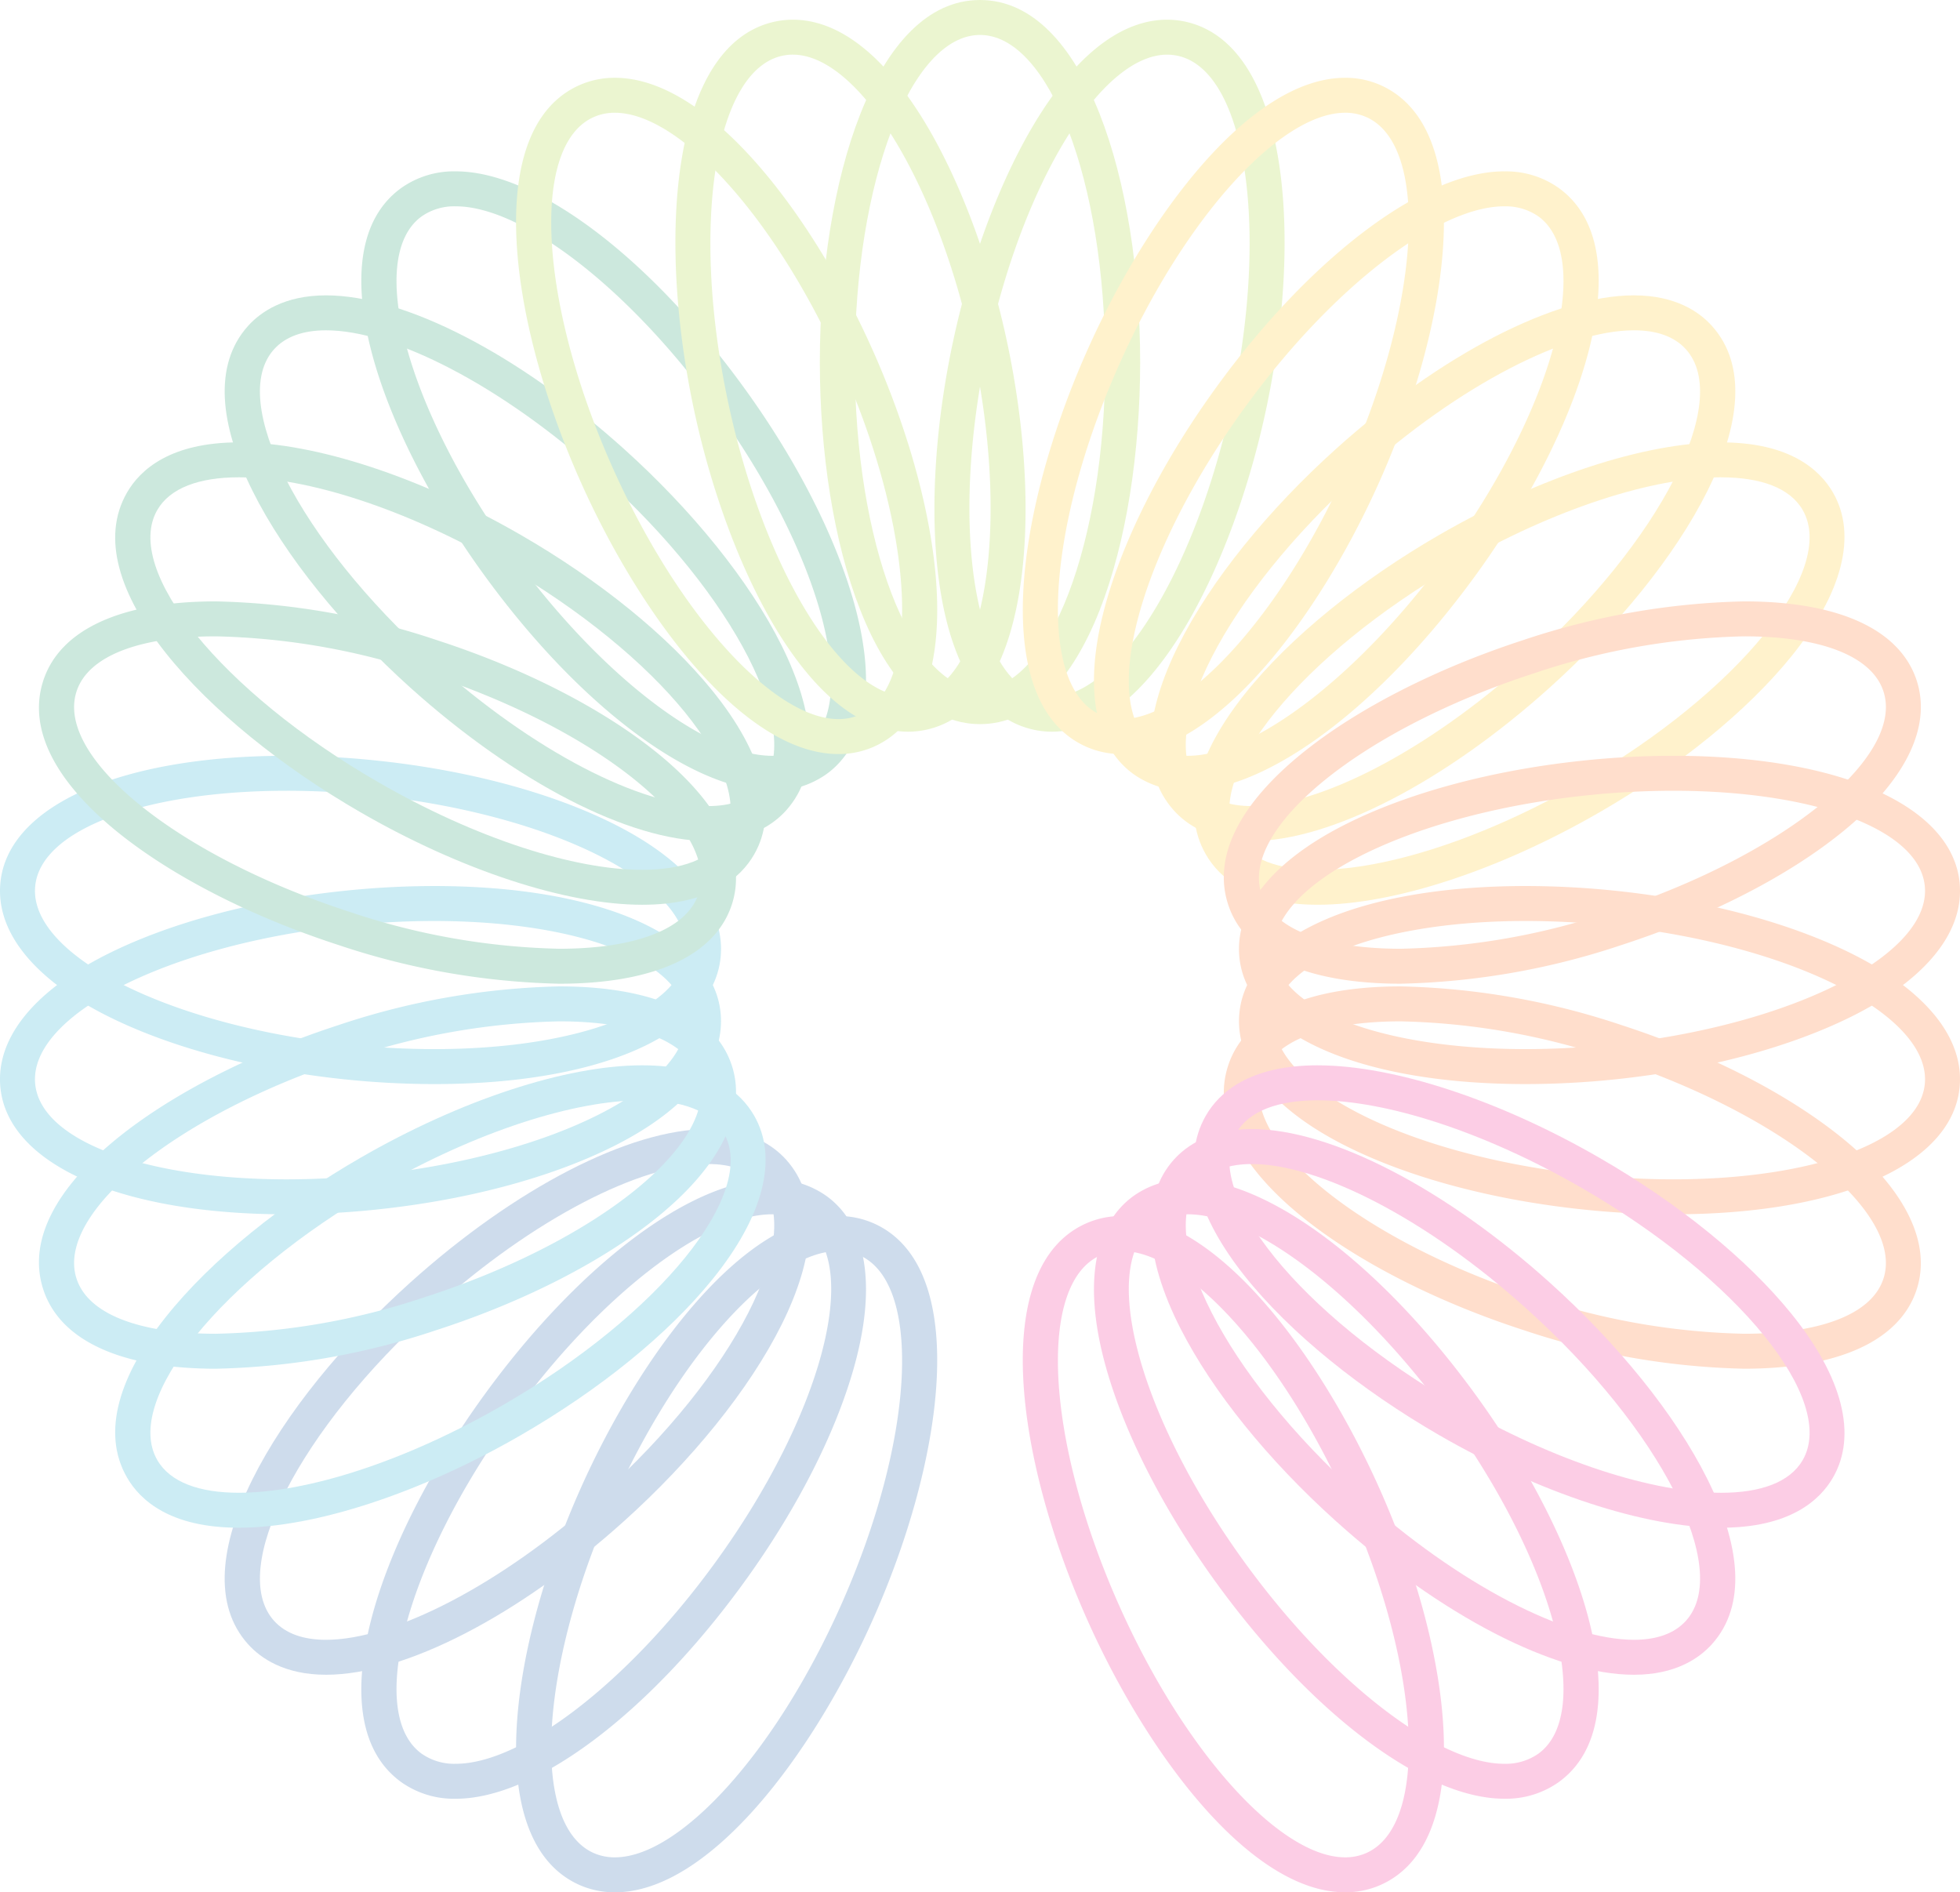 <svg xmlns="http://www.w3.org/2000/svg" width="234" height="225.893" viewBox="0 0 234 225.893">
  <g id="Group_26066" data-name="Group 26066" opacity="0.2">
    <g id="Group_26059" data-name="Group 26059" transform="translate(26.824 134.781)">
      <path id="Path_21939" data-name="Path 21939" d="M57.716,4.174c-8,0-20.809,6.483-32.809,17.289C8.881,35.892.367,52.564,5.892,58.7c1.388,1.542,3.528,2.271,6.21,2.271,8,0,20.809-6.486,32.809-17.289,16.026-14.429,24.54-31.1,19.017-37.236C62.54,4.9,60.4,4.171,57.716,4.174m0-4.174c4.977,0,7.81,1.984,9.312,3.651,8.4,9.329-3.364,28.761-19.326,43.131C35.126,58.109,21.485,65.142,12.1,65.142c-4.978,0-7.812-1.984-9.312-3.651-8.4-9.329,3.364-28.761,19.326-43.131C34.692,7.037,48.334,0,57.716,0Z" transform="translate(0 0)" fill="#0a51a1"/>
      <path id="Path_21940" data-name="Path 21940" d="M49.018,4.173c-7.8,0-20.419,9.5-30.961,24.011C5.383,45.63.519,63.706,7.2,68.559a6.78,6.78,0,0,0,4.084,1.207c7.793,0,20.419-9.5,30.959-24.011C54.919,28.31,59.783,10.233,53.1,5.381a6.766,6.766,0,0,0-4.084-1.207m0-4.173a10.873,10.873,0,0,1,6.538,2c4.727,3.436,5.938,10.512,3.406,19.927-2.181,8.1-6.917,17.44-13.341,26.279C34.264,63.84,20.786,73.94,11.284,73.94a10.874,10.874,0,0,1-6.539-2c-10.155-7.379-2.69-28.83,9.936-46.206C26.036,10.1,39.514,0,49.018,0Z" transform="translate(16.313 6.004)" fill="#0a51a1"/>
      <path id="Path_21941" data-name="Path 21941" d="M38.484,4.173c-7.718,0-19.145,12.47-27,30.113C2.712,53.988,1.716,72.68,9.259,76.038a6.167,6.167,0,0,0,2.537.52c7.718,0,19.145-12.467,27-30.11,8.773-19.7,9.769-38.4,2.226-41.754a6.171,6.171,0,0,0-2.537-.52m0-4.173a10.322,10.322,0,0,1,4.232.882c11.469,5.105,8.625,27.642-.109,47.263C35.387,64.366,23.059,80.732,11.8,80.732a10.346,10.346,0,0,1-4.235-.879c-11.469-5.108-8.625-27.642.112-47.263C14.893,16.371,27.221,0,38.487,0Z" transform="translate(34.788 10.381)" fill="#0a51a1"/>
    </g>
    <g id="Group_26060" data-name="Group 26060" transform="translate(0 90.222)">
      <path id="Path_21942" data-name="Path 21942" d="M34.242,4.174c-16.627,0-29.317,4.5-30.035,11.341-.862,8.21,15.823,16.694,37.272,18.947a100,100,0,0,0,10.361.554c16.627,0,29.315-4.493,30.035-11.341C82.737,15.467,66.049,6.984,44.6,4.727a99.972,99.972,0,0,0-10.361-.554m0-4.174a103.463,103.463,0,0,1,10.8.579C55.907,1.72,66.013,4.443,73.5,8.25c8.689,4.416,13.138,10.05,12.526,15.862-.963,9.16-14.379,15.078-34.183,15.078a104.244,104.244,0,0,1-10.8-.576c-10.868-1.144-20.973-3.867-28.457-7.671C3.9,26.524-.554,20.89.055,15.077,1.018,5.918,14.437,0,34.242,0Z" transform="translate(0 0)" fill="#01a0c6"/>
      <path id="Path_21943" data-name="Path 21943" d="M51.84,4.173a99.2,99.2,0,0,0-10.361.554C20.03,6.981,3.344,15.464,4.207,23.674c.721,6.845,13.405,11.341,30.035,11.341A100.03,100.03,0,0,0,44.6,34.461c21.446-2.256,38.134-10.74,37.272-18.95C81.154,8.667,68.467,4.173,51.84,4.173M51.84,0c19.8,0,33.221,5.918,34.183,15.077.612,5.812-3.837,11.447-12.526,15.862-7.484,3.806-17.59,6.53-28.458,7.671a103.465,103.465,0,0,1-10.8.579c-19.8,0-33.223-5.918-34.186-15.077C-.554,18.3,3.9,12.665,12.584,8.247c7.484-3.8,17.589-6.528,28.457-7.671A104.186,104.186,0,0,1,51.84,0Z" transform="translate(0 15.548)" fill="#01a0c6"/>
      <path id="Path_21944" data-name="Path 21944" d="M62.115,4.173A83.993,83.993,0,0,0,37,8.6C16.491,15.269,1.934,27.036,4.486,34.887c1.411,4.346,7.768,6.58,16.641,6.58a83.989,83.989,0,0,0,25.113-4.429c20.511-6.664,35.068-18.433,32.517-26.285-1.411-4.346-7.765-6.58-16.641-6.58m0-4.173C73.426,0,80.743,3.361,82.726,9.466c1.806,5.556-1.374,11.994-8.956,18.121-6.527,5.278-15.848,10.044-26.24,13.419a88.69,88.69,0,0,1-26.4,4.635C9.819,45.641,2.5,42.28.515,36.176c-3.879-11.939,14.771-24.9,35.2-31.54A88.8,88.8,0,0,1,62.118,0Z" transform="translate(4.651 27.528)" fill="#01a0c6"/>
      <path id="Path_21945" data-name="Path 21945" d="M62.924,4.173c-8.071,0-19.774,3.684-31.551,10.484C12.695,25.439.9,39.976,5.03,47.127c1.525,2.64,5.008,3.9,9.738,3.9,8.071,0,19.774-3.681,31.552-10.481C65,29.765,76.791,15.228,72.662,8.08c-1.525-2.643-5.008-3.906-9.738-3.906m0-4.173C71.1,0,74.7,3.258,76.277,5.993,79.2,11.054,77.425,18.01,71.282,25.58,66,32.1,57.869,38.7,48.406,44.164,36.431,51.077,23.855,55.2,14.768,55.2c-8.177,0-11.774-3.258-13.352-5.99-6.277-10.874,9.268-27.431,27.87-38.171C41.261,4.129,53.837,0,62.924,0Z" transform="translate(13.75 36.949)" fill="#01a0c6"/>
    </g>
    <g id="Group_26061" data-name="Group 26061" transform="translate(4.651 20.456)">
      <path id="Path_21946" data-name="Path 21946" d="M11.284,4.174A6.8,6.8,0,0,0,7.2,5.378C.519,10.233,5.383,28.31,18.057,45.755,28.6,60.265,41.222,69.767,49.018,69.767A6.784,6.784,0,0,0,53.1,68.559c6.68-4.852,1.817-22.929-10.859-40.374C31.7,13.675,19.077,4.171,11.284,4.174m0-4.174c9.5,0,22.979,10.1,34.336,25.731C52.045,34.57,56.781,43.9,58.962,52.01c2.532,9.415,1.322,16.491-3.406,19.927a10.873,10.873,0,0,1-6.538,2c-9.5,0-22.979-10.1-34.337-25.731C2.055,30.834-5.41,9.382,4.746,2a10.869,10.869,0,0,1,6.539-2Z" transform="translate(38.486 0)" fill="#018d54"/>
      <path id="Path_21947" data-name="Path 21947" d="M12.1,4.173c-2.682,0-4.824.729-6.21,2.27C.367,12.579,8.881,29.25,24.907,43.679c12,10.807,24.813,17.289,32.809,17.289,2.682,0,4.824-.729,6.213-2.27,5.523-6.135-2.991-22.806-19.017-37.236C32.911,10.656,20.1,4.171,12.1,4.173m0-4.173c9.379,0,23.021,7.033,35.6,18.36,15.962,14.371,27.723,33.8,19.326,43.131-1.5,1.667-4.335,3.65-9.315,3.65-9.379,0-23.021-7.034-35.6-18.36C6.154,32.408-5.61,12.979,2.79,3.65,4.29,1.984,7.125,0,12.106,0Z" transform="translate(22.173 14.802)" fill="#018d54"/>
      <path id="Path_21948" data-name="Path 21948" d="M14.768,4.173c-4.73,0-8.213,1.263-9.738,3.9C.9,15.228,12.695,29.762,31.373,40.547c11.778,6.8,23.48,10.484,31.551,10.484,4.727,0,8.213-1.266,9.738-3.906C76.791,39.976,65,25.439,46.32,14.654,34.542,7.854,22.839,4.171,14.768,4.173m0-4.173c9.09,0,21.663,4.126,33.638,11.04C57.869,16.5,66,23.1,71.282,29.623c6.143,7.571,7.916,14.527,4.994,19.587C74.7,51.946,71.1,55.2,62.924,55.2c-9.087,0-21.663-4.129-33.638-11.043-18.6-10.74-34.147-27.3-27.87-38.17C2.993,3.258,6.591,0,14.768,0Z" transform="translate(9.099 32.35)" fill="#018d54"/>
      <path id="Path_21949" data-name="Path 21949" d="M21.127,4.173c-8.873,0-15.23,2.234-16.641,6.58C1.934,18.605,16.491,30.372,37,37.035a83.931,83.931,0,0,0,25.113,4.432c8.873,0,15.23-2.237,16.641-6.58C81.307,27.036,66.751,15.267,46.239,8.6A83.991,83.991,0,0,0,21.127,4.173m0-4.173a88.773,88.773,0,0,1,26.4,4.633C57.923,8.01,67.243,12.776,73.77,18.055c7.582,6.127,10.762,12.562,8.956,18.121-1.984,6.1-9.3,9.465-20.611,9.465a88.81,88.81,0,0,1-26.4-4.635C15.286,34.37-3.364,21.4.515,9.463,2.5,3.361,9.819,0,21.127,0Z" transform="translate(0 51.334)" fill="#018d54"/>
    </g>
    <g id="Group_26062" data-name="Group 26062" transform="translate(61.612 0)">
      <path id="Path_21950" data-name="Path 21950" d="M19.123,4.173c-8.258,0-14.949,17.484-14.949,39.05S10.865,82.27,19.123,82.27,34.069,64.789,34.069,43.223,27.378,4.173,19.123,4.173m0-4.173c12.554,0,19.12,21.744,19.12,43.223s-6.566,43.22-19.12,43.22S0,64.7,0,43.223,6.569,0,19.123,0Z" transform="translate(36.266)" fill="#99cf16"/>
      <path id="Path_21951" data-name="Path 21951" d="M14.013,4.173a5.849,5.849,0,0,0-1.227.128C4.709,6.018,1.8,24.509,6.281,45.605c4.26,20.035,13.658,35.216,21.51,35.216a5.876,5.876,0,0,0,1.23-.131c8.077-1.717,10.987-20.208,6.505-41.3C31.266,19.351,21.864,4.173,14.013,4.173m0-4.173C25.971,0,35.662,19.969,39.607,38.521c4.466,21.009,2.56,43.641-9.719,46.253a10.179,10.179,0,0,1-2.1.22C15.835,84.994,6.142,65.026,2.2,46.473-2.266,25.464-.363,2.83,11.918.22a10.156,10.156,0,0,1,2.1-.22Z" transform="translate(19.023 2.351)" fill="#99cf16"/>
      <path id="Path_21952" data-name="Path 21952" d="M11.8,4.174a6.171,6.171,0,0,0-2.538.52c-7.543,3.358-6.547,22.05,2.226,41.751,7.854,17.643,19.281,30.11,27,30.11a6.173,6.173,0,0,0,2.537-.52c7.543-3.356,6.547-22.05-2.226-41.751-7.854-17.643-19.281-30.11-27-30.11M11.8,0C23.059,0,35.387,16.366,42.61,32.586c8.734,19.621,11.577,42.158.109,47.263a10.335,10.335,0,0,1-4.234.879c-11.263,0-23.591-16.365-30.812-32.586C-1.064,28.521-3.907,5.985,7.561.879A10.342,10.342,0,0,1,11.8,0Z" transform="translate(0 9.287)" fill="#99cf16"/>
      <path id="Path_21953" data-name="Path 21953" d="M27.792,4.173c-7.852,0-17.253,15.18-21.51,35.216C1.8,60.482,4.71,78.973,12.784,80.69a5.9,5.9,0,0,0,1.23.131c7.852,0,17.25-15.18,21.51-35.216,4.482-21.1,1.572-39.587-6.5-41.3a5.894,5.894,0,0,0-1.23-.128M27.8,0A10.193,10.193,0,0,1,29.89.22c12.278,2.61,14.181,25.244,9.716,46.253C35.663,65.026,25.972,84.994,14.014,84.994a10.18,10.18,0,0,1-2.1-.22C-.362,82.162-2.268,59.53,2.2,38.521,6.143,19.971,15.834,0,27.792,0Z" transform="translate(49.947 2.351)" fill="#99cf16"/>
    </g>
    <g id="Group_26063" data-name="Group 26063" transform="translate(122.108 9.287)">
      <path id="Path_21954" data-name="Path 21954" d="M62.926,4.173c-8.074,0-19.777,3.681-31.554,10.481C12.7,25.439.9,39.976,5.029,47.124c1.525,2.64,5.008,3.906,9.738,3.906,8.074,0,19.777-3.684,31.554-10.484C65,29.762,76.79,15.228,72.661,8.077c-1.525-2.64-5.008-3.9-9.735-3.9m0-4.173C71.1,0,74.7,3.258,76.276,5.99c2.924,5.061,1.149,12.017-4.991,19.587C66,32.1,57.87,38.7,48.408,44.161,36.43,51.075,23.857,55.2,14.767,55.2c-8.177,0-11.774-3.258-13.352-5.993C-4.859,38.34,10.685,21.78,29.285,11.04,41.26,4.126,53.836,0,62.926,0Z" transform="translate(20.45 43.518)" fill="#ffbf00"/>
      <path id="Path_21955" data-name="Path 21955" d="M57.716,4.173c-8,0-20.809,6.483-32.809,17.289C8.881,35.892.367,52.563,5.892,58.7c1.386,1.541,3.528,2.27,6.21,2.27,8,0,20.809-6.486,32.809-17.289,16.026-14.429,24.54-31.1,19.014-37.236C62.54,4.9,60.4,4.171,57.716,4.173m0-4.173c4.98,0,7.813,1.984,9.312,3.65,8.4,9.329-3.364,28.758-19.323,43.131C35.126,58.108,21.485,65.142,12.1,65.142c-4.98,0-7.813-1.984-9.313-3.65-8.4-9.329,3.364-28.761,19.323-43.131C34.692,7.036,48.334,0,57.716,0Z" transform="translate(15.249 25.97)" fill="#ffbf00"/>
      <path id="Path_21956" data-name="Path 21956" d="M48.971,4.174c-7.793,0-20.419,9.5-30.959,24.011C5.336,45.63.476,63.707,7.153,68.559a6.791,6.791,0,0,0,4.084,1.208c7.8,0,20.422-9.5,30.962-24.011C54.875,28.31,59.736,10.233,53.058,5.378a6.812,6.812,0,0,0-4.087-1.2m0-4.174A10.868,10.868,0,0,1,55.51,2c10.155,7.379,2.691,28.83-9.936,46.206C34.219,63.84,20.742,73.94,11.238,73.94a10.874,10.874,0,0,1-6.539-2C-.028,68.5-1.238,61.425,1.294,52.01c2.181-8.1,6.92-17.439,13.341-26.279C25.992,10.1,39.47,0,48.971,0Z" transform="translate(8.499 11.168)" fill="#ffbf00"/>
      <path id="Path_21957" data-name="Path 21957" d="M38.484,4.173c-7.718,0-19.145,12.467-27,30.11-8.773,19.7-9.769,38.4-2.226,41.751a6.131,6.131,0,0,0,2.538.52c7.718,0,19.145-12.468,27-30.11,8.773-19.7,9.769-38.393,2.226-41.751a6.173,6.173,0,0,0-2.538-.52m0-4.174a10.322,10.322,0,0,1,4.232.879c11.469,5.108,8.625,27.642-.109,47.263C35.387,64.363,23.059,80.729,11.8,80.729a10.347,10.347,0,0,1-4.235-.879c-11.469-5.108-8.625-27.642.111-47.263C14.893,16.368,27.221,0,38.487,0Z" transform="translate(0 0)" fill="#ffbf00"/>
    </g>
    <g id="Group_26064" data-name="Group 26064" transform="translate(146.107 71.789)">
      <path id="Path_21958" data-name="Path 21958" d="M21.126,4.173c-8.873,0-15.23,2.234-16.641,6.58C1.934,18.605,16.491,30.374,37,37.038a84,84,0,0,0,25.113,4.429c8.873,0,15.23-2.234,16.641-6.58C81.307,27.036,66.75,15.269,46.239,8.6A83.993,83.993,0,0,0,21.126,4.173m0-4.173a88.782,88.782,0,0,1,26.4,4.635c10.392,3.378,19.712,8.141,26.24,13.419,7.582,6.13,10.762,12.565,8.956,18.121-1.984,6.1-9.3,9.465-20.611,9.465a88.72,88.72,0,0,1-26.4-4.635C15.286,34.37-3.364,21.4.515,9.466,2.5,3.361,9.819,0,21.126,0Z" transform="translate(0 45.961)" fill="#ff5a00"/>
      <path id="Path_21959" data-name="Path 21959" d="M34.242,4.173c-16.627,0-29.317,4.493-30.035,11.338-.865,8.211,15.823,16.694,37.269,18.95a100.075,100.075,0,0,0,10.361.554c16.627,0,29.317-4.5,30.035-11.341C82.737,15.464,66.049,6.981,44.6,4.727a99.185,99.185,0,0,0-10.358-.554m0-4.173a104.135,104.135,0,0,1,10.8.576C55.9,1.719,66.013,4.443,73.495,8.247,82.187,12.665,86.635,18.3,86.023,24.111c-.963,9.159-14.382,15.077-34.186,15.077a103.37,103.37,0,0,1-10.8-.579c-10.868-1.141-20.976-3.865-28.457-7.671C3.892,26.524-.556,20.889.056,15.077,1.018,5.918,14.437,0,34.242,0Z" transform="translate(1.814 33.98)" fill="#ff5a00"/>
      <path id="Path_21960" data-name="Path 21960" d="M51.837,4.174a99.974,99.974,0,0,0-10.361.554C20.03,6.984,3.342,15.467,4.207,23.675c.718,6.847,13.405,11.341,30.032,11.341A100,100,0,0,0,44.6,34.462c21.449-2.254,38.137-10.737,37.272-18.947C81.154,8.667,68.467,4.174,51.837,4.174M51.84,0c19.8,0,33.221,5.918,34.184,15.077.612,5.812-3.837,11.446-12.529,15.865-7.482,3.8-17.59,6.527-28.458,7.671a104.206,104.206,0,0,1-10.8.576c-19.8,0-33.221-5.918-34.184-15.078C-.556,18.3,3.892,12.665,12.584,8.25,20.066,4.443,30.174,1.72,41.042.579A103.384,103.384,0,0,1,51.84,0Z" transform="translate(1.814 18.433)" fill="#ff5a00"/>
      <path id="Path_21961" data-name="Path 21961" d="M62.115,4.173A83.989,83.989,0,0,0,37,8.6C16.491,15.267,1.934,27.036,4.485,34.888c1.411,4.346,7.768,6.58,16.641,6.58a83.916,83.916,0,0,0,25.113-4.432c20.511-6.664,35.068-18.43,32.517-26.282-1.411-4.346-7.765-6.583-16.641-6.58m0-4.173C73.425,0,80.742,3.361,82.726,9.463c1.806,5.559-1.374,11.994-8.956,18.124-6.527,5.275-15.848,10.041-26.24,13.419a88.8,88.8,0,0,1-26.4,4.635C9.819,45.641,2.5,42.28.515,36.176c-3.879-11.939,14.771-24.9,35.2-31.543A88.79,88.79,0,0,1,62.118,0Z" transform="translate(0 0)" fill="#ff5a00"/>
    </g>
    <g id="Group_26065" data-name="Group 26065" transform="translate(122.108 127.171)">
      <path id="Path_21962" data-name="Path 21962" d="M11.8,4.173a6.172,6.172,0,0,0-2.538.52C1.716,8.052,2.712,26.746,11.484,46.448c7.854,17.643,19.281,30.11,27,30.11a6.171,6.171,0,0,0,2.538-.52c7.543-3.358,6.547-22.05-2.226-41.751C30.941,16.644,19.514,4.173,11.8,4.173M11.8,0C23.059,0,35.387,16.368,42.61,32.589c8.734,19.621,11.577,42.155.109,47.263a10.335,10.335,0,0,1-4.235.879c-11.263,0-23.591-16.366-30.811-32.587C-1.064,28.524-3.907,5.987,7.561.882A10.345,10.345,0,0,1,11.8,0Z" transform="translate(0 17.99)" fill="#f0047f"/>
      <path id="Path_21963" data-name="Path 21963" d="M11.238,4.173A6.792,6.792,0,0,0,7.153,5.381C.476,10.233,5.336,28.31,18.013,45.755c10.539,14.51,23.165,24.011,30.959,24.011a6.794,6.794,0,0,0,4.087-1.207C59.736,63.706,54.875,45.63,42.2,28.185,31.657,13.675,19.034,4.173,11.238,4.173m0-4.173c9.5,0,22.982,10.1,34.336,25.731C58.2,43.106,65.665,64.558,55.51,71.937a10.867,10.867,0,0,1-6.538,2c-9.5,0-22.979-10.1-34.336-25.731C8.213,39.37,3.475,30.035,1.294,21.93-1.238,12.515-.028,5.439,4.7,2a10.874,10.874,0,0,1,6.539-2Z" transform="translate(8.499 13.614)" fill="#f0047f"/>
      <path id="Path_21964" data-name="Path 21964" d="M12.05,4.174c-2.682,0-4.825.729-6.21,2.27C.315,12.579,8.828,29.25,24.854,43.68c12,10.807,24.81,17.289,32.809,17.289,2.682,0,4.824-.729,6.21-2.271,5.526-6.135-2.988-22.806-19.014-37.235-12-10.807-24.81-17.292-32.809-17.289m0-4.174c9.379,0,23.021,7.034,35.6,18.361,15.959,14.37,27.723,33.8,19.323,43.131-1.5,1.667-4.332,3.651-9.312,3.651-9.382,0-23.024-7.034-35.6-18.361C13.942,39.47,7.365,31.326,3.547,23.85c-4.432-8.684-4.721-15.856-.81-20.2C4.237,1.984,7.07,0,12.05,0Z" transform="translate(15.302 7.61)" fill="#f0047f"/>
      <path id="Path_21965" data-name="Path 21965" d="M14.768,4.173c-4.727,0-8.213,1.266-9.738,3.906C.9,15.228,12.7,29.765,31.373,40.549,43.15,47.35,54.853,51.03,62.927,51.03c4.727,0,8.21-1.263,9.735-3.9,4.129-7.151-7.665-21.688-26.34-32.47-11.78-6.8-23.48-10.484-31.554-10.484m0-4.173c9.087,0,21.66,4.129,33.638,11.043C57.871,16.508,66,23.107,71.285,29.626c6.14,7.571,7.916,14.526,4.991,19.588C74.7,51.946,71.1,55.2,62.927,55.2c-9.09,0-21.666-4.126-33.641-11.04-18.6-10.74-34.147-27.3-27.87-38.171C2.993,3.258,6.591,0,14.771,0Z" transform="translate(20.45 0)" fill="#f0047f"/>
    </g>
  </g>
</svg>
